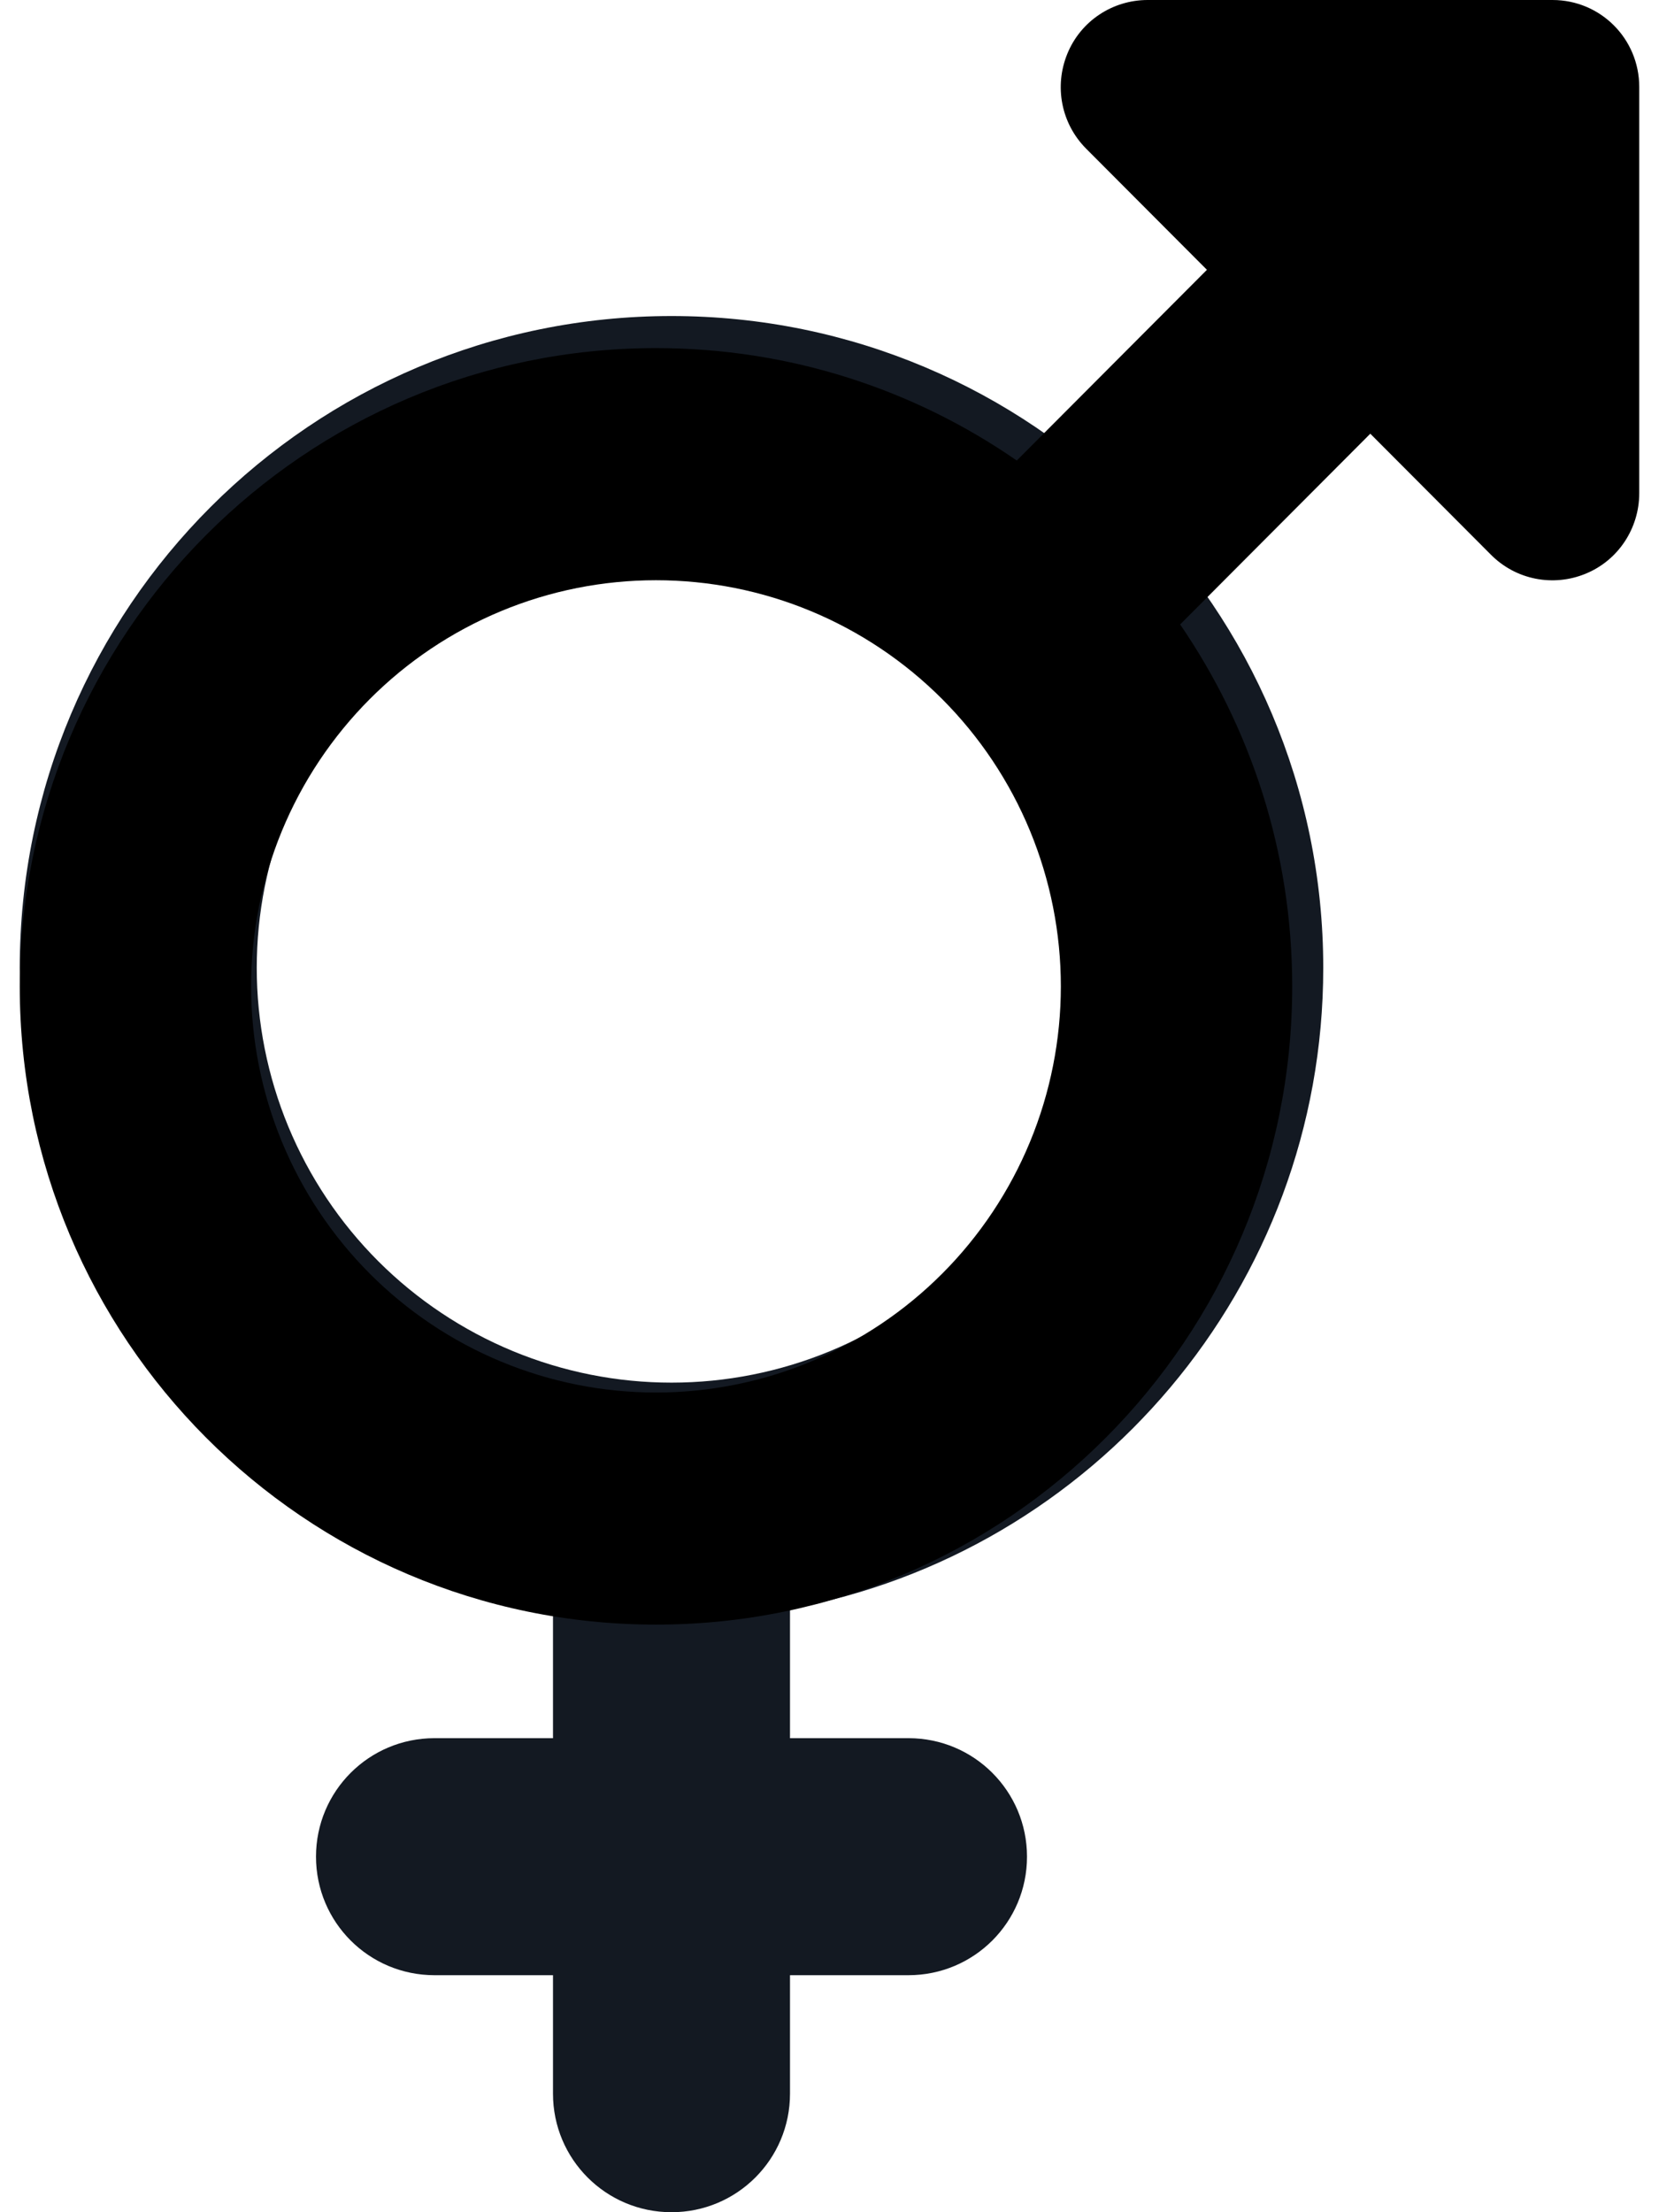 <svg width="42" height="56" viewBox="0 0 42 56" fill="none" xmlns="http://www.w3.org/2000/svg">
<path d="M6.5 24.5C6.5 23.121 6.772 21.756 7.299 20.482C7.827 19.208 8.6 18.05 9.575 17.075C10.55 16.1 11.708 15.327 12.982 14.799C14.256 14.272 15.621 14 17 14C18.379 14 19.744 14.272 21.018 14.799C22.292 15.327 23.45 16.1 24.425 17.075C25.4 18.05 26.173 19.208 26.701 20.482C27.228 21.756 27.5 23.121 27.5 24.5C27.5 25.879 27.228 27.244 26.701 28.518C26.173 29.792 25.4 30.95 24.425 31.925C23.45 32.9 22.292 33.673 21.018 34.201C19.744 34.728 18.379 35 17 35C15.621 35 14.256 34.728 12.982 34.201C11.708 33.673 10.55 32.9 9.575 31.925C8.6 30.95 7.827 29.792 7.299 28.518C6.772 27.244 6.5 25.879 6.5 24.5ZM20 40.728C27.678 39.322 33.5 32.591 33.5 24.5C33.5 15.387 26.113 8 17 8C7.888 8 0.5 15.387 0.5 24.5C0.5 32.591 6.322 39.322 14 40.728V44H11C9.341 44 8 45.341 8 47C8 48.659 9.341 50 11 50H14V53C14 54.659 15.341 56 17 56C18.659 56 20 54.659 20 53V50H23C24.659 50 26 48.659 26 47C26 45.341 24.659 44 23 44H20V40.728Z" fill="#131922"/>
<path d="M27.022 1.359C27.36 0.532 28.166 0 29.054 0H39.304C40.521 0 41.5 0.982 41.5 2.203V12.484C41.5 13.375 40.969 14.183 40.145 14.522C39.322 14.862 38.379 14.678 37.748 14.045L34.691 10.979L29.877 15.807C31.662 18.415 32.714 21.563 32.714 24.969C32.714 33.891 25.503 41.125 16.607 41.125C7.712 41.125 0.5 33.891 0.5 24.969C0.5 16.046 7.712 8.812 16.607 8.812C19.993 8.812 23.142 9.859 25.741 11.658L30.555 6.83L27.498 3.764C26.866 3.13 26.683 2.185 27.022 1.359ZM16.607 35.25C17.953 35.25 19.286 34.984 20.53 34.467C21.773 33.951 22.903 33.193 23.855 32.239C24.807 31.284 25.562 30.151 26.077 28.903C26.592 27.656 26.857 26.319 26.857 24.969C26.857 23.619 26.592 22.282 26.077 21.034C25.562 19.787 24.807 18.654 23.855 17.699C22.903 16.744 21.773 15.987 20.53 15.47C19.286 14.953 17.953 14.688 16.607 14.688C15.261 14.688 13.928 14.953 12.685 15.47C11.441 15.987 10.311 16.744 9.359 17.699C8.408 18.654 7.652 19.787 7.137 21.034C6.622 22.282 6.357 23.619 6.357 24.969C6.357 26.319 6.622 27.656 7.137 28.903C7.652 30.151 8.408 31.284 9.359 32.239C10.311 33.193 11.441 33.951 12.685 34.467C13.928 34.984 15.261 35.25 16.607 35.25Z" fill="black"/>
</svg>
